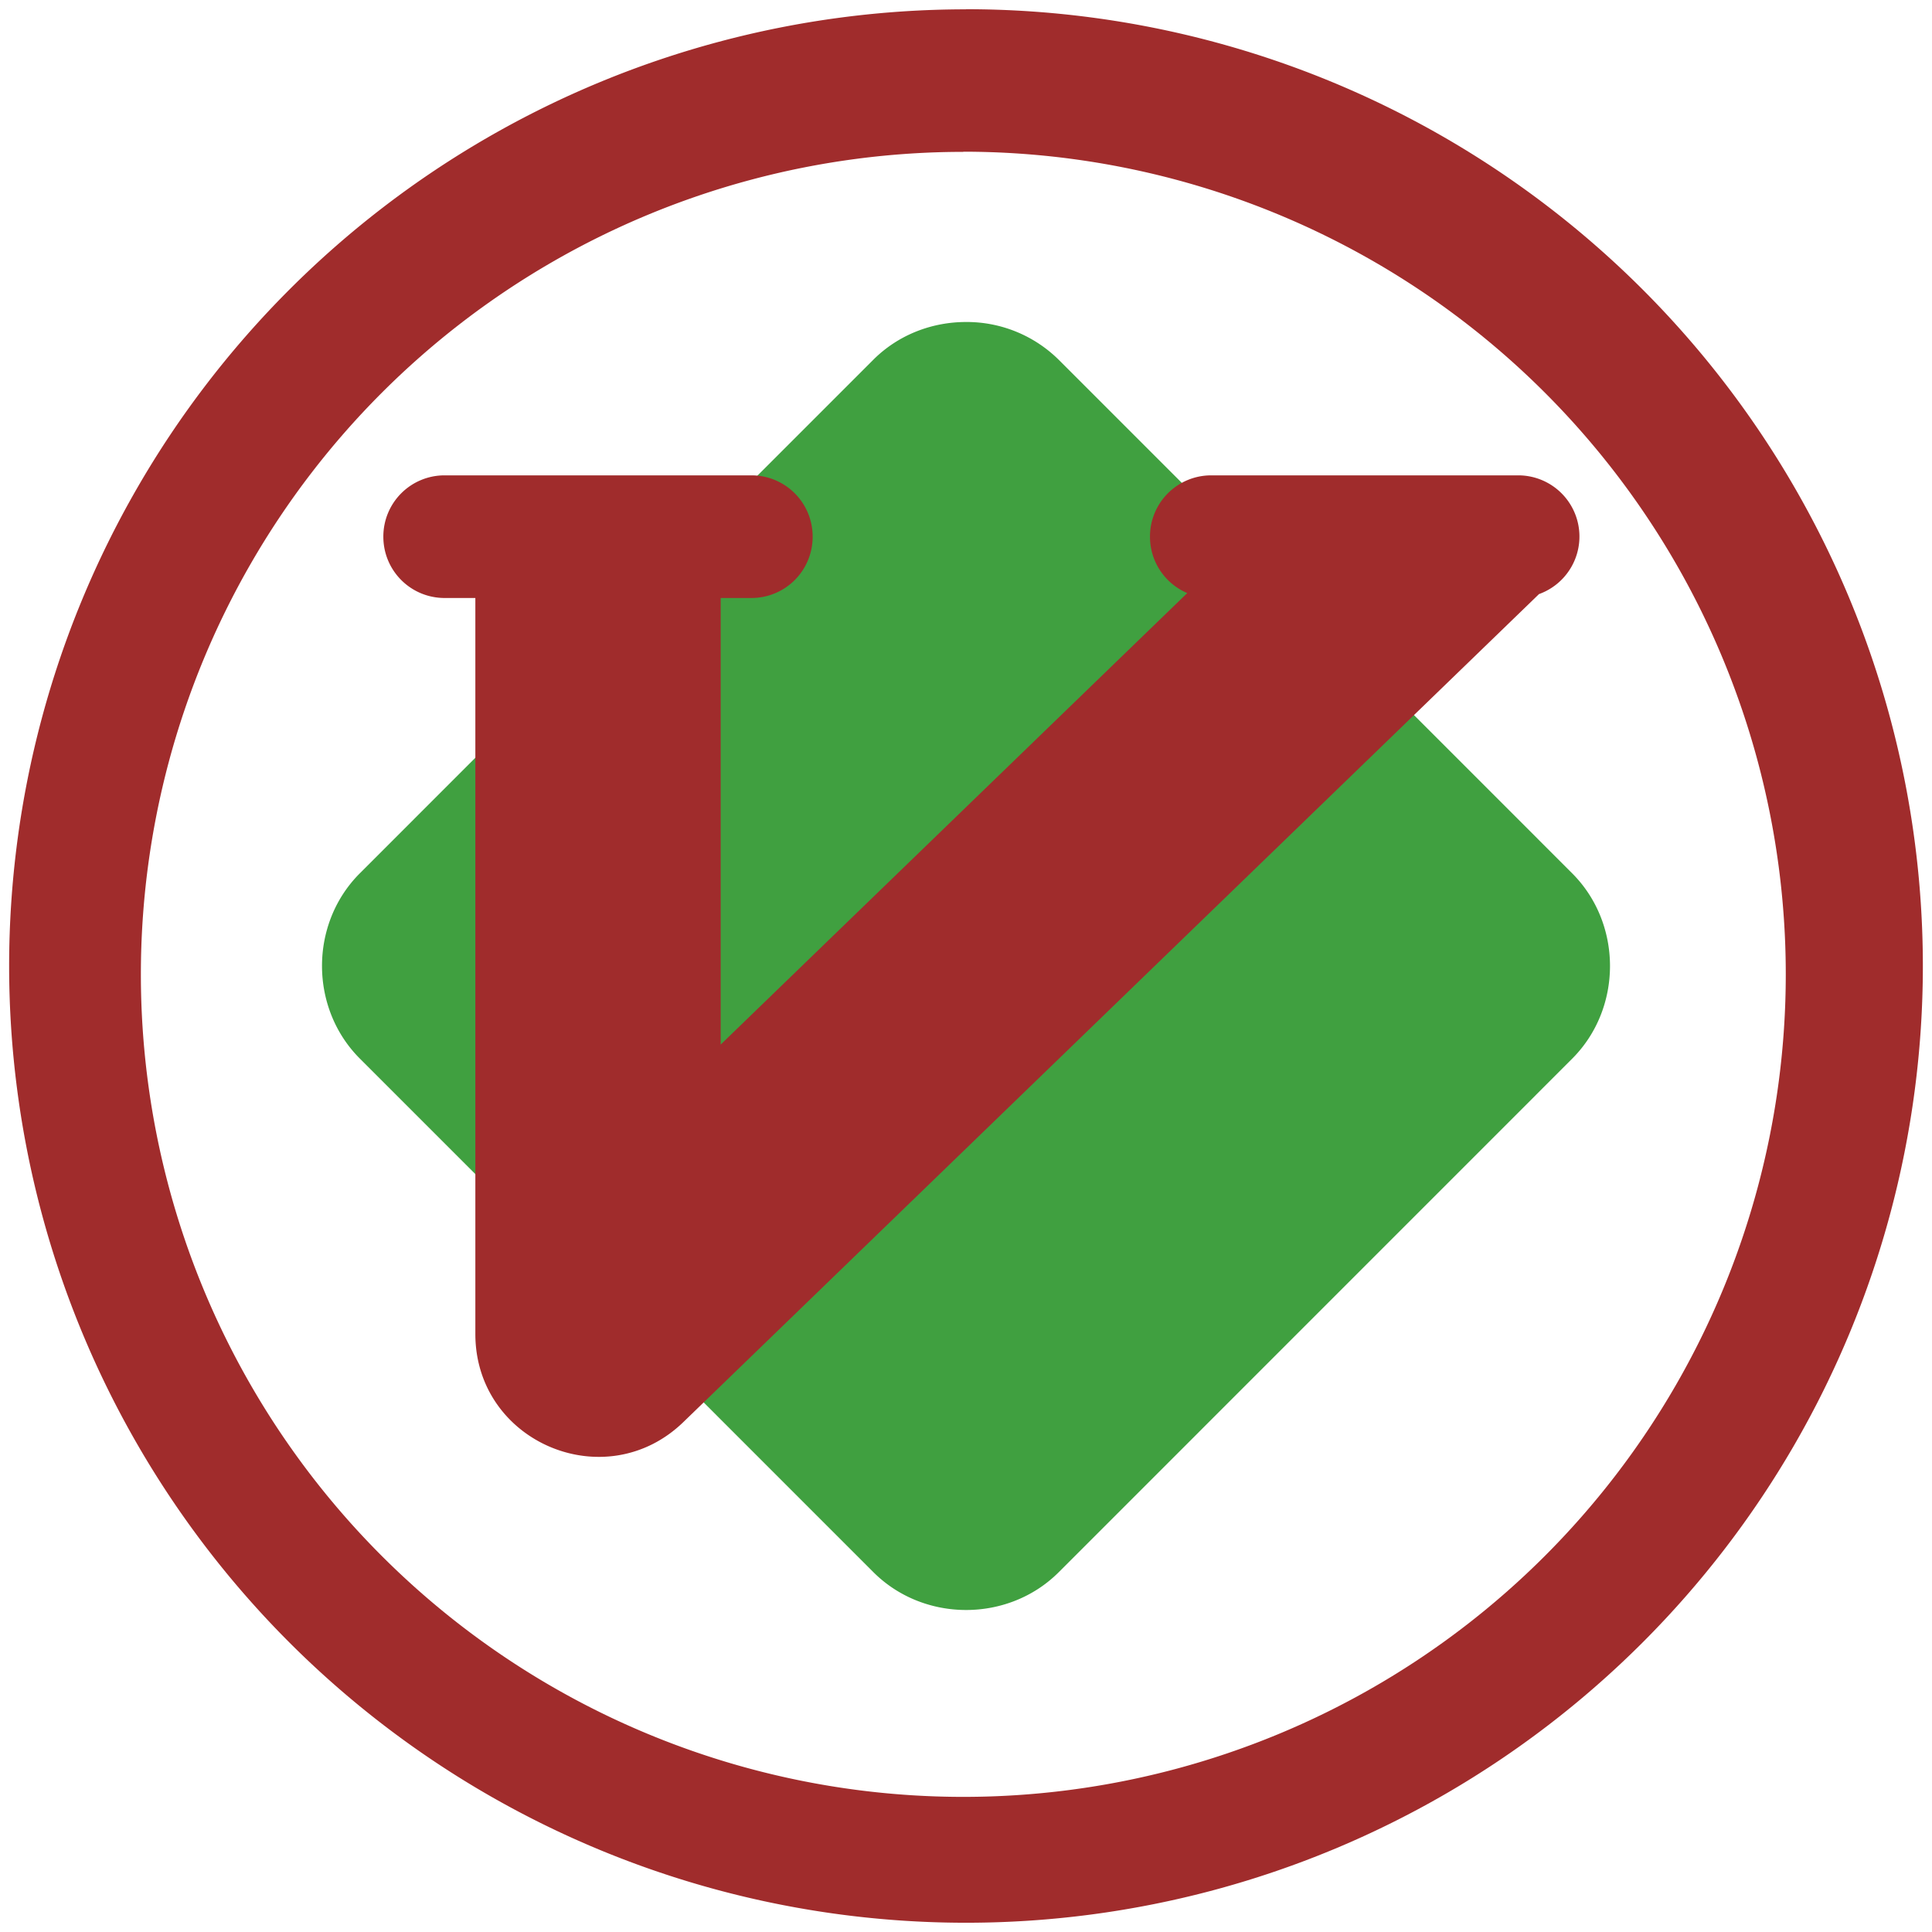 <?xml version="1.0" encoding="UTF-8" standalone="no"?>
<svg
   xmlns:dc="http://purl.org/dc/elements/1.1/"
   xmlns:cc="http://creativecommons.org/ns#"
   xmlns:rdf="http://www.w3.org/1999/02/22-rdf-syntax-ns#"
   xmlns:svg="http://www.w3.org/2000/svg"
   xmlns="http://www.w3.org/2000/svg"
   xmlns:sodipodi="http://sodipodi.sourceforge.net/DTD/sodipodi-0.dtd"
   xmlns:inkscape="http://www.inkscape.org/namespaces/inkscape"
   width="48"
   height="48"
   version="1"
   id="svg8"
   sodipodi:docname="vim.svg"
   inkscape:version="0.92.4 (5da689c313, 2019-01-14)">
  <defs
     id="defs12" />
  <sodipodi:namedview
     pagecolor="#ffffff"
     bordercolor="#666666"
     borderopacity="1"
     objecttolerance="10"
     gridtolerance="10"
     guidetolerance="10"
     inkscape:pageopacity="0"
     inkscape:pageshadow="2"
     inkscape:window-width="862"
     inkscape:window-height="480"
     id="namedview10"
     showgrid="false"
     inkscape:zoom="4.9166667"
     inkscape:cx="2.1355932"
     inkscape:cy="24"
     inkscape:window-x="0"
     inkscape:window-y="25"
     inkscape:window-maximized="0"
     inkscape:current-layer="svg8" />
  <path
     d="M 24,8 C 23.161,8 22.323,8.312 21.696,8.939 L 8.939,21.698 c -1.253,1.253 -1.251,3.35 0.002,4.603 l 12.757,12.758 c 1.253,1.253 3.352,1.255 4.605,0.003 l 12.758,-12.76 c 1.252,-1.253 1.252,-3.351 0,-4.604 L 26.303,8.938 A 3.25,3.25 0 0 0 24,8 Z"
     id="path2"
     inkscape:connector-curvature="0"
     style="opacity:0.75;fill:#008000" />
  <path
     d="m 11.048,11.81 a 1.52,1.52 0 0 0 -1.524,1.523 c 0,0.845 0.68,1.524 1.524,1.524 h 0.762 v 18.286 c 0,2.69 3.232,4.06 5.166,2.19 L 38.236,14.76 a 1.52,1.52 0 0 0 -0.521,-2.95 h -7.62 a 1.52,1.52 0 0 0 -1.524,1.523 c 0,0.631 0.381,1.17 0.926,1.402 L 17.905,25.952 V 14.857 h 0.762 A 1.52,1.52 0 0 0 20.19,13.333 1.52,1.52 0 0 0 18.667,11.81 Z"
     id="path4"
     inkscape:connector-curvature="0"
     style="fill:#a02c2c" />
  <path
     d="M 24,0.229 V 0.232 A 23.773,23.773 0 0 0 0.227,24.006 23.773,23.773 0 0 0 24,47.77 23.773,23.773 0 0 0 47.773,24.001 23.773,23.773 0 0 0 24,0.229 Z m -0.068,3.54 A 20.436,20.436 0 0 1 44.367,24.205 20.436,20.436 0 0 1 23.932,44.643 20.436,20.436 0 0 1 3.5,24.205 20.436,20.436 0 0 1 23.932,3.773 V 3.77 Z"
     id="path6"
     inkscape:connector-curvature="0"
     style="fill:#a02c2c" />
</svg>
